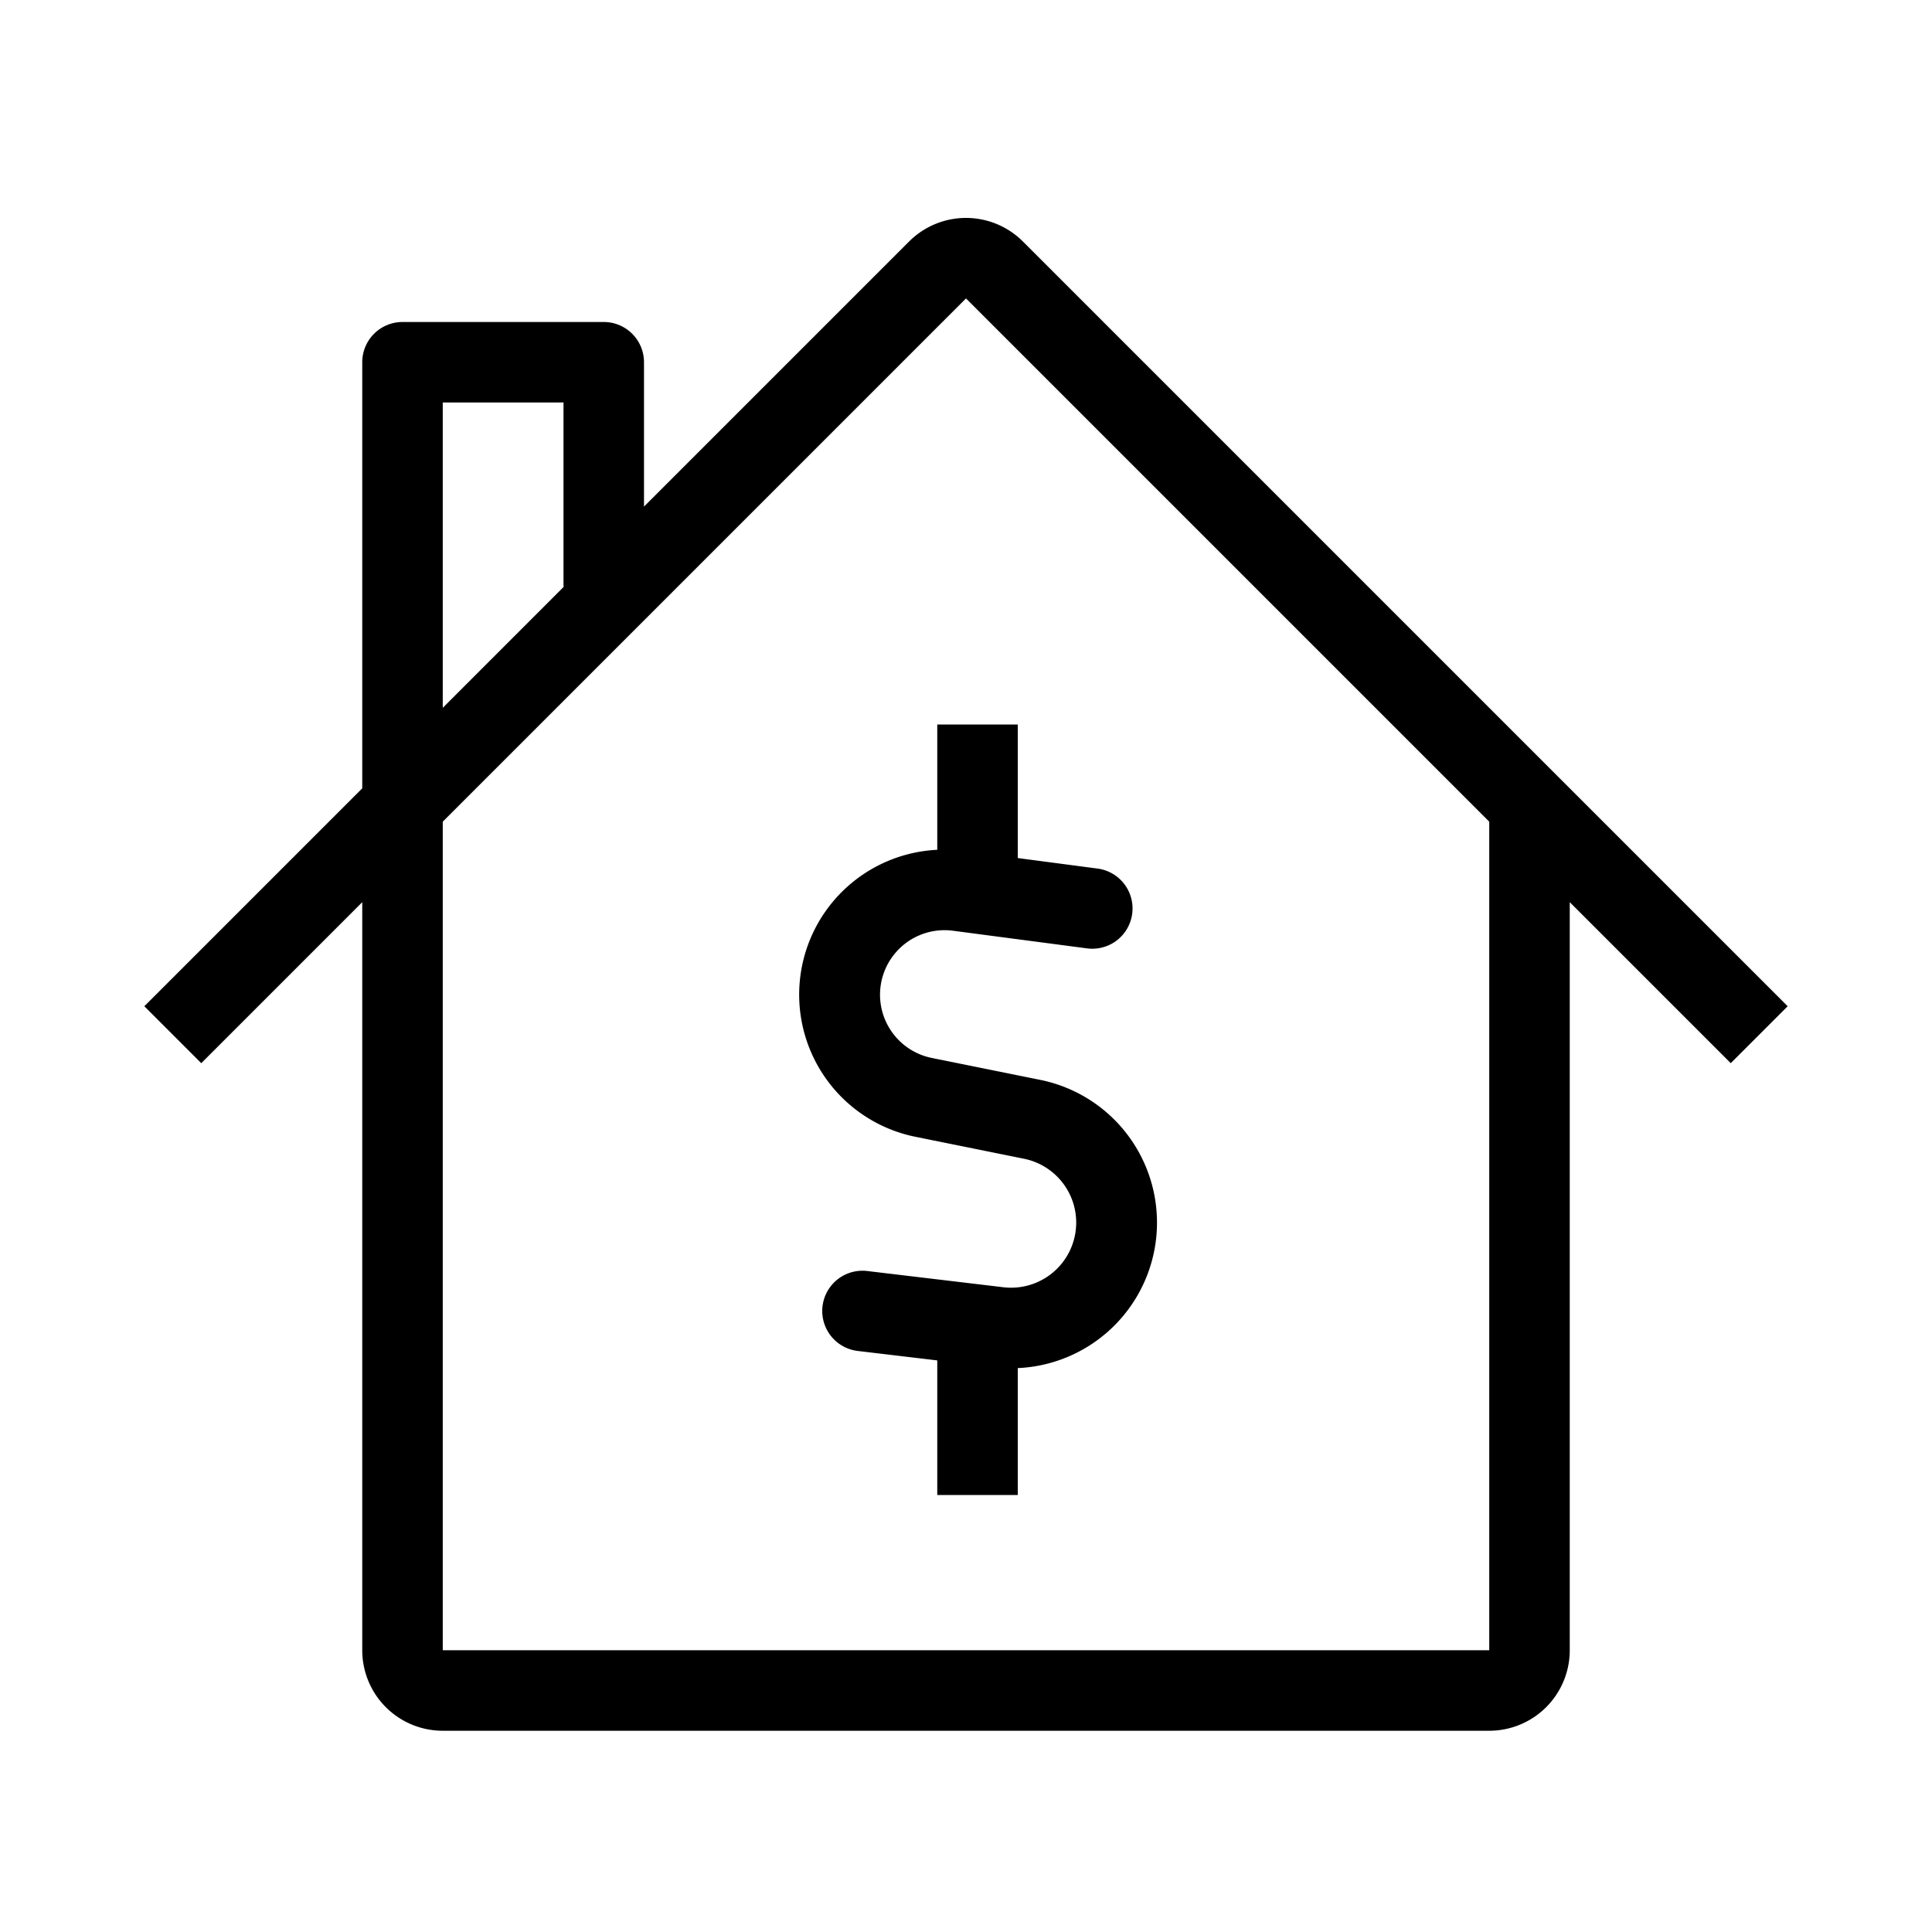 <svg xmlns="http://www.w3.org/2000/svg" aria-hidden="true" class="css-1avxi44" viewBox="0 0 48 48"><path d="M25.286 18v3.318l1.987.262a1 1 0 0 1-.26 1.983l-3.343-.44a1.603 1.603 0 0 0-.527 3.16l2.7.546a3.618 3.618 0 0 1-.557 7.161v3.153h-2v-3.344l-1.976-.235a1 1 0 0 1 .237-1.986l3.388.404a1.618 1.618 0 0 0 .512-3.192l-2.7-.546a3.603 3.603 0 0 1 .539-7.131V18h2Z"/><path fill-rule="evenodd" d="M25.414 6a2 2 0 0 0-2.828 0L16 12.586V9a1 1 0 0 0-1-1h-5a1 1 0 0 0-1 1v10.586L3.586 25 5 26.414l4-4V41a2 2 0 0 0 2 2h26a2 2 0 0 0 2-2V22.414l4 4L44.414 25l-5.7-5.7a.846.846 0 0 0-.014-.014L25.414 6ZM37 20.414l-13-13-13 13V41h26V20.414Zm-26-2.828 3.003-3.004A.979.979 0 0 1 14 14.5V10h-3v7.586Z" clip-rule="evenodd"/></svg>